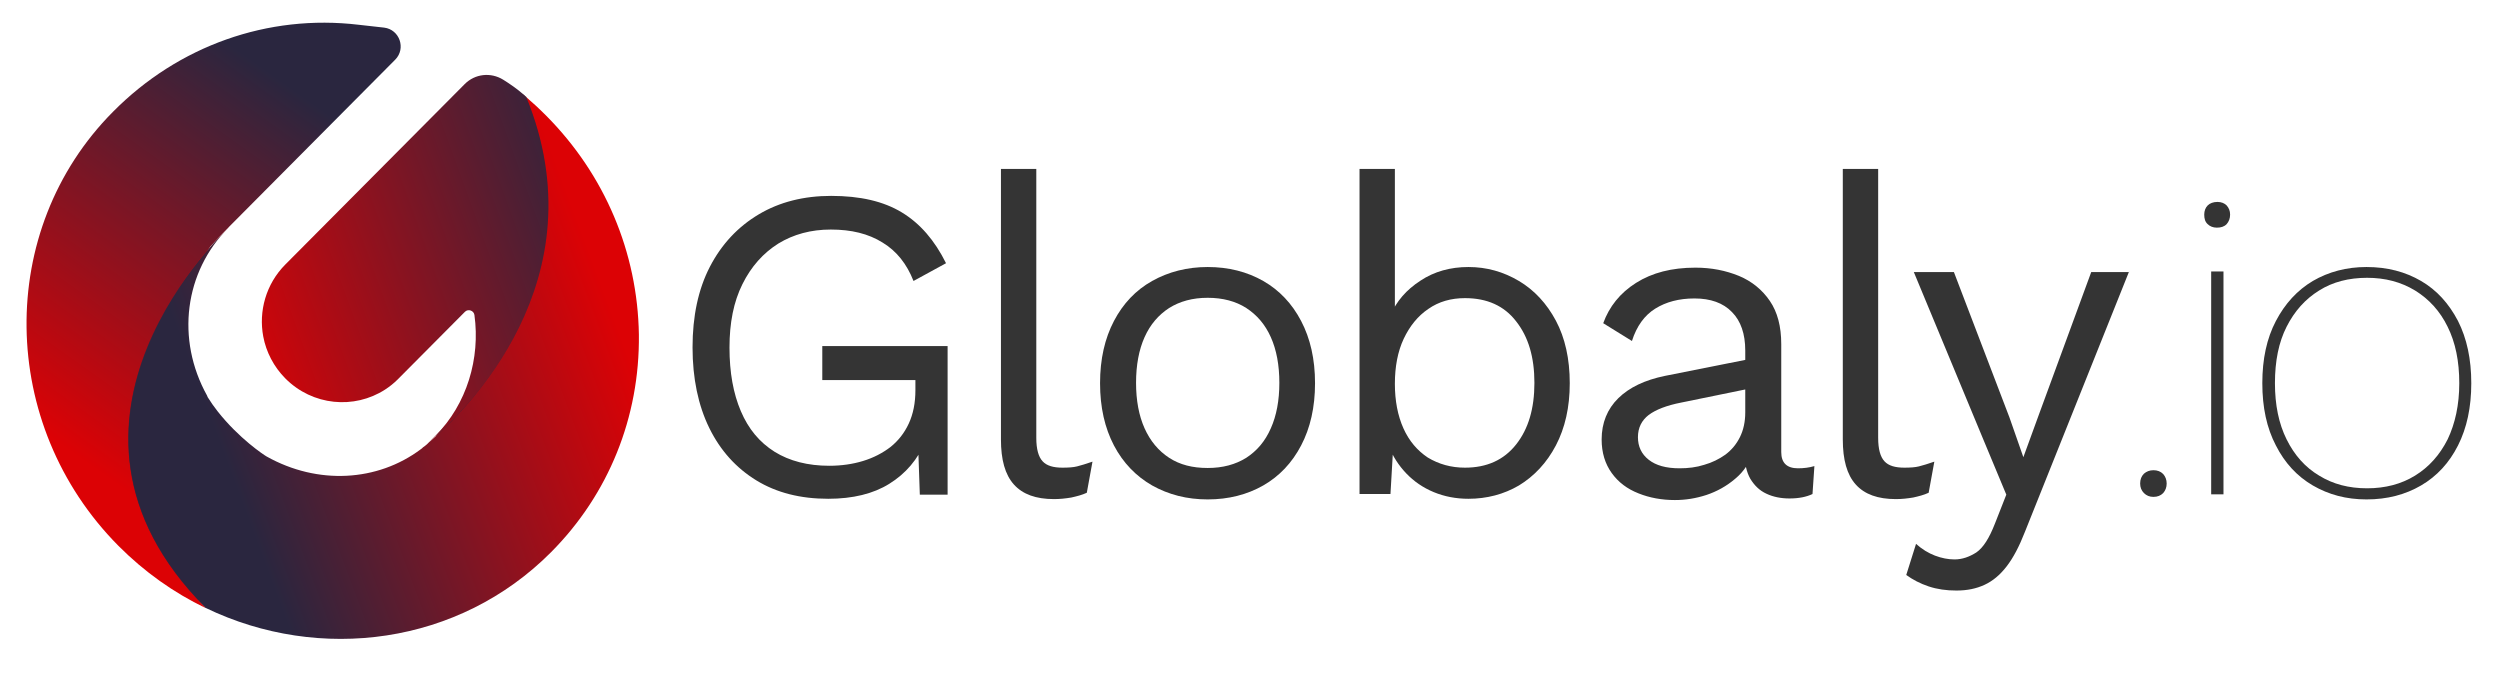 <svg width="166" height="46" viewBox="0 0 166 46" fill="none" xmlns="http://www.w3.org/2000/svg">
<path d="M33.452 7.147L34.772 6.282L36.407 8.201L38.042 16.148L36.889 20.407L32.236 26.436L30.161 28.355L28.924 28.966L30.454 27.28L31.481 25.572L32.236 23.864L33.472 20.112L34.374 10.246L33.452 7.147Z" fill="url(#paint0_linear)"/>
<path d="M15.154 15.094L15.741 12.986L7.713 21.377L6.267 32.866L10.773 37.694L13.645 40.35L15.741 39.865L11.297 32.571L10.019 27.174L11.004 23.506L12.743 18.046L13.456 17.245L13.959 16.338L15.154 15.094Z" fill="url(#paint1_linear)"/>
<path d="M54.998 33.119C53.154 33.119 51.561 32.719 50.219 31.896C48.878 31.074 47.83 29.915 47.096 28.418C46.363 26.921 45.985 25.129 45.985 23.063C45.985 20.997 46.363 19.205 47.138 17.709C47.914 16.212 49.004 15.052 50.387 14.23C51.77 13.408 53.384 13.007 55.187 13.007C57.115 13.007 58.666 13.366 59.882 14.104C61.097 14.841 62.061 15.959 62.816 17.477L60.657 18.657C60.217 17.54 59.546 16.675 58.603 16.106C57.66 15.516 56.528 15.242 55.166 15.242C53.845 15.242 52.692 15.558 51.686 16.169C50.68 16.802 49.884 17.687 49.297 18.868C48.71 20.049 48.438 21.44 48.438 23.084C48.438 24.729 48.689 26.12 49.192 27.301C49.695 28.481 50.429 29.367 51.435 29.999C52.42 30.61 53.636 30.927 55.061 30.927C55.857 30.927 56.612 30.821 57.303 30.61C57.995 30.4 58.603 30.083 59.127 29.683C59.651 29.261 60.049 28.755 60.343 28.123C60.636 27.49 60.783 26.753 60.783 25.909V25.235H54.6V22.979H62.921V32.845H61.076L60.95 29.198L61.453 29.282C60.95 30.505 60.133 31.454 59.043 32.128C57.995 32.782 56.633 33.119 54.998 33.119Z" fill="#343434"/>
<path d="M68.81 11.215V29.072C68.81 29.83 68.957 30.336 69.23 30.631C69.502 30.927 69.942 31.053 70.55 31.053C70.948 31.053 71.263 31.032 71.514 30.969C71.766 30.906 72.122 30.8 72.541 30.653L72.164 32.719C71.85 32.866 71.514 32.95 71.137 33.035C70.76 33.098 70.382 33.14 69.984 33.14C68.789 33.14 67.909 32.824 67.322 32.17C66.735 31.517 66.463 30.526 66.463 29.177V11.215H68.81Z" fill="#343434"/>
<path d="M80.191 17.73C81.575 17.73 82.811 18.046 83.88 18.657C84.949 19.269 85.788 20.154 86.395 21.314C87.003 22.473 87.318 23.843 87.318 25.445C87.318 27.048 87.003 28.418 86.395 29.578C85.788 30.737 84.949 31.622 83.88 32.234C82.811 32.845 81.575 33.161 80.191 33.161C78.808 33.161 77.592 32.845 76.502 32.234C75.434 31.622 74.574 30.737 73.966 29.578C73.359 28.418 73.044 27.048 73.044 25.445C73.044 23.843 73.359 22.473 73.966 21.314C74.574 20.154 75.413 19.269 76.502 18.657C77.592 18.046 78.829 17.73 80.191 17.73ZM80.191 19.774C79.185 19.774 78.347 20.006 77.634 20.449C76.922 20.913 76.377 21.545 75.999 22.389C75.622 23.232 75.434 24.244 75.434 25.424C75.434 26.584 75.622 27.596 75.999 28.439C76.377 29.282 76.922 29.936 77.634 30.4C78.347 30.863 79.185 31.074 80.191 31.074C81.198 31.074 82.036 30.842 82.749 30.4C83.461 29.936 84.006 29.303 84.383 28.439C84.761 27.596 84.949 26.584 84.949 25.424C84.949 24.244 84.761 23.232 84.383 22.389C84.006 21.545 83.461 20.913 82.749 20.449C82.057 20.006 81.198 19.774 80.191 19.774Z" fill="#343434"/>
<path d="M97.504 33.119C96.687 33.119 95.911 32.972 95.198 32.676C94.486 32.381 93.878 31.96 93.375 31.433C92.872 30.906 92.474 30.294 92.222 29.62L92.537 29.198L92.327 32.803H90.273V11.215H92.62V21.377L92.327 20.934C92.725 20.006 93.375 19.247 94.318 18.636C95.24 18.025 96.309 17.73 97.504 17.73C98.72 17.73 99.831 18.046 100.858 18.657C101.885 19.269 102.702 20.154 103.31 21.292C103.918 22.431 104.232 23.822 104.232 25.445C104.232 27.048 103.918 28.418 103.31 29.577C102.702 30.737 101.864 31.622 100.858 32.234C99.852 32.824 98.72 33.119 97.504 33.119ZM97.273 31.053C98.72 31.053 99.852 30.547 100.669 29.514C101.486 28.481 101.885 27.132 101.885 25.424C101.885 23.717 101.486 22.367 100.669 21.334C99.873 20.302 98.741 19.796 97.273 19.796C96.351 19.796 95.534 20.027 94.842 20.512C94.15 20.976 93.606 21.651 93.207 22.494C92.809 23.337 92.62 24.349 92.62 25.488C92.62 26.605 92.809 27.596 93.186 28.439C93.564 29.282 94.109 29.915 94.8 30.378C95.534 30.821 96.351 31.053 97.273 31.053Z" fill="#343434"/>
<path d="M115.885 23.274C115.885 22.178 115.592 21.314 115.005 20.723C114.418 20.112 113.58 19.817 112.511 19.817C111.484 19.817 110.625 20.049 109.912 20.491C109.199 20.934 108.675 21.651 108.361 22.642L106.454 21.461C106.852 20.365 107.565 19.458 108.633 18.784C109.702 18.109 111.002 17.772 112.574 17.772C113.643 17.772 114.586 17.962 115.466 18.32C116.326 18.678 117.017 19.247 117.52 19.985C118.023 20.723 118.275 21.672 118.275 22.852V30.02C118.275 30.737 118.652 31.095 119.386 31.095C119.763 31.095 120.119 31.053 120.476 30.948L120.35 32.803C119.952 32.993 119.449 33.098 118.82 33.098C118.254 33.098 117.73 32.993 117.29 32.782C116.829 32.571 116.493 32.234 116.221 31.791C115.969 31.348 115.844 30.779 115.844 30.126V29.83L116.43 29.915C116.2 30.695 115.802 31.306 115.215 31.791C114.649 32.276 113.999 32.634 113.307 32.866C112.595 33.098 111.903 33.203 111.211 33.203C110.352 33.203 109.535 33.056 108.801 32.761C108.047 32.466 107.46 32.023 107.02 31.412C106.579 30.8 106.349 30.062 106.349 29.177C106.349 28.081 106.726 27.153 107.46 26.436C108.193 25.72 109.22 25.235 110.541 24.961L116.368 23.801V25.762L111.631 26.731C110.667 26.921 109.954 27.195 109.472 27.554C109.011 27.912 108.759 28.397 108.759 29.029C108.759 29.641 108.99 30.147 109.472 30.526C109.954 30.906 110.625 31.095 111.526 31.095C112.092 31.095 112.637 31.032 113.161 30.863C113.685 30.716 114.146 30.484 114.565 30.189C114.984 29.873 115.299 29.493 115.529 29.029C115.76 28.566 115.885 28.017 115.885 27.385V23.274Z" fill="#343434"/>
<path d="M124.71 11.215V29.072C124.71 29.83 124.856 30.336 125.129 30.631C125.401 30.927 125.841 31.053 126.449 31.053C126.847 31.053 127.162 31.032 127.413 30.969C127.665 30.906 128.021 30.8 128.44 30.653L128.063 32.719C127.749 32.866 127.413 32.95 127.036 33.035C126.659 33.098 126.282 33.14 125.883 33.14C124.689 33.14 123.808 32.824 123.221 32.17C122.635 31.517 122.362 30.526 122.362 29.177V11.215H124.71Z" fill="#343434"/>
<path d="M141.372 18.025L134.456 35.312C134.078 36.281 133.68 37.04 133.24 37.609C132.8 38.179 132.318 38.579 131.773 38.832C131.228 39.085 130.62 39.212 129.908 39.212C129.237 39.212 128.629 39.127 128.063 38.938C127.497 38.748 127.015 38.495 126.575 38.179L127.225 36.113C127.623 36.471 128.042 36.724 128.482 36.893C128.922 37.061 129.363 37.146 129.782 37.146C130.285 37.146 130.767 36.977 131.228 36.682C131.689 36.366 132.087 35.733 132.465 34.764L133.219 32.845L131.752 29.325L127.078 18.067H129.74L133.429 27.722L134.351 30.358L135.42 27.427L138.857 18.067H141.372V18.025Z" fill="#343434"/>
<path d="M142.986 31.222C143.259 31.222 143.468 31.306 143.636 31.475C143.783 31.643 143.867 31.854 143.867 32.107C143.867 32.36 143.783 32.571 143.636 32.74C143.468 32.908 143.259 32.993 142.986 32.993C142.735 32.993 142.525 32.908 142.357 32.74C142.19 32.571 142.106 32.36 142.106 32.107C142.106 31.833 142.19 31.622 142.357 31.454C142.525 31.306 142.735 31.222 142.986 31.222Z" fill="#343434"/>
<path d="M147.199 15.116C146.948 15.116 146.738 15.031 146.591 14.884C146.424 14.736 146.361 14.525 146.361 14.251C146.361 13.998 146.445 13.787 146.591 13.64C146.738 13.492 146.969 13.408 147.241 13.408C147.493 13.408 147.702 13.492 147.849 13.64C147.996 13.808 148.079 13.998 148.079 14.251C148.079 14.504 147.996 14.715 147.849 14.884C147.681 15.052 147.472 15.116 147.199 15.116ZM147.639 18.025V32.824H146.822V18.025H147.639Z" fill="#343434"/>
<path d="M157.134 17.73C158.518 17.73 159.712 18.046 160.76 18.657C161.808 19.269 162.605 20.154 163.212 21.314C163.799 22.473 164.093 23.843 164.093 25.445C164.093 27.048 163.799 28.418 163.212 29.578C162.626 30.737 161.808 31.622 160.76 32.234C159.712 32.845 158.518 33.161 157.134 33.161C155.793 33.161 154.619 32.845 153.571 32.234C152.523 31.622 151.706 30.737 151.119 29.578C150.511 28.418 150.218 27.048 150.218 25.445C150.218 23.843 150.511 22.473 151.119 21.314C151.727 20.154 152.544 19.269 153.571 18.657C154.619 18.046 155.814 17.73 157.134 17.73ZM157.176 18.446C155.96 18.446 154.892 18.72 153.99 19.29C153.068 19.859 152.355 20.66 151.831 21.693C151.307 22.726 151.056 23.97 151.056 25.445C151.056 26.879 151.307 28.123 151.831 29.177C152.355 30.231 153.068 31.032 153.99 31.58C154.912 32.149 155.96 32.423 157.176 32.423C158.371 32.423 159.44 32.149 160.362 31.58C161.284 31.011 161.997 30.21 162.521 29.177C163.024 28.123 163.296 26.879 163.296 25.445C163.296 23.991 163.045 22.747 162.521 21.693C162.018 20.66 161.284 19.859 160.362 19.29C159.419 18.72 158.371 18.446 157.176 18.446Z" fill="#343434"/>
<path d="M25.508 1.834L23.81 1.644C17.795 0.928 11.842 3.036 7.504 7.421C-0.293 15.263 -0.126 28.186 7.86 36.239C9.6 37.989 11.549 39.359 13.645 40.371C1.279 27.933 15.154 15.116 15.154 15.116L26.241 3.963C26.975 3.225 26.535 1.961 25.508 1.834Z" fill="url(#paint2_linear)"/>
<path d="M36.26 7.674C35.778 7.189 35.338 6.788 34.919 6.43C39.928 18.615 30.873 27.343 28.484 29.367C28.463 29.388 28.442 29.409 28.421 29.43C28.4 29.451 28.379 29.472 28.358 29.493C28.274 29.577 28.17 29.641 28.086 29.704C28.065 29.725 28.044 29.746 28.023 29.767C27.96 29.809 27.939 29.83 27.939 29.83C25.067 31.981 21.106 32.213 17.711 30.315C17.522 30.21 15.866 29.114 14.441 27.301C14.21 27.006 14.001 26.71 13.791 26.373L13.749 26.268C11.674 22.536 12.24 18.046 15.175 15.116C15.175 15.116 1.299 27.933 13.665 40.371C21.232 44.018 30.475 42.817 36.595 36.661C40.41 32.824 42.485 27.701 42.422 22.22C42.338 16.76 40.158 11.595 36.26 7.674Z" fill="url(#paint3_linear)"/>
<path d="M34.94 6.43C34.877 6.388 34.835 6.346 34.772 6.282C34.311 5.882 33.85 5.566 33.41 5.291C32.592 4.786 31.544 4.891 30.853 5.587L18.948 17.561C17.648 18.868 17.166 20.681 17.48 22.346C17.669 23.358 18.172 24.349 18.948 25.129C20.75 26.942 23.517 27.195 25.571 25.867C25.864 25.677 26.158 25.445 26.409 25.192L30.873 20.702C31.083 20.491 31.46 20.618 31.502 20.913C31.901 23.801 30.999 26.837 28.924 28.924C28.778 29.072 28.631 29.198 28.484 29.346C30.873 27.343 39.928 18.615 34.94 6.43Z" fill="url(#paint4_linear)"/>
<defs>
<linearGradient id="paint0_linear" x1="28.928" y1="17.626" x2="38.036" y2="17.626" gradientUnits="userSpaceOnUse">
<stop stop-color="#2A263F"/>
<stop offset="1" stop-color="#DC0205"/>
</linearGradient>
<linearGradient id="paint1_linear" x1="6.275" y1="26.675" x2="15.744" y2="26.675" gradientUnits="userSpaceOnUse">
<stop stop-color="#2A263F"/>
<stop offset="1" stop-color="#DC0205"/>
</linearGradient>
<linearGradient id="paint2_linear" x1="21.861" y1="7.62" x2="5.509" y2="30.566" gradientUnits="userSpaceOnUse">
<stop stop-color="#2A263F"/>
<stop offset="1" stop-color="#DC0205"/>
</linearGradient>
<linearGradient id="paint3_linear" x1="14.917" y1="30.344" x2="40.638" y2="20.743" gradientUnits="userSpaceOnUse">
<stop stop-color="#2A263F"/>
<stop offset="1" stop-color="#DC0205"/>
</linearGradient>
<linearGradient id="paint4_linear" x1="40.52" y1="13.395" x2="14.801" y2="22.718" gradientUnits="userSpaceOnUse">
<stop stop-color="#2A263F"/>
<stop offset="1" stop-color="#DC0205"/>
</linearGradient>
</defs>
</svg>
